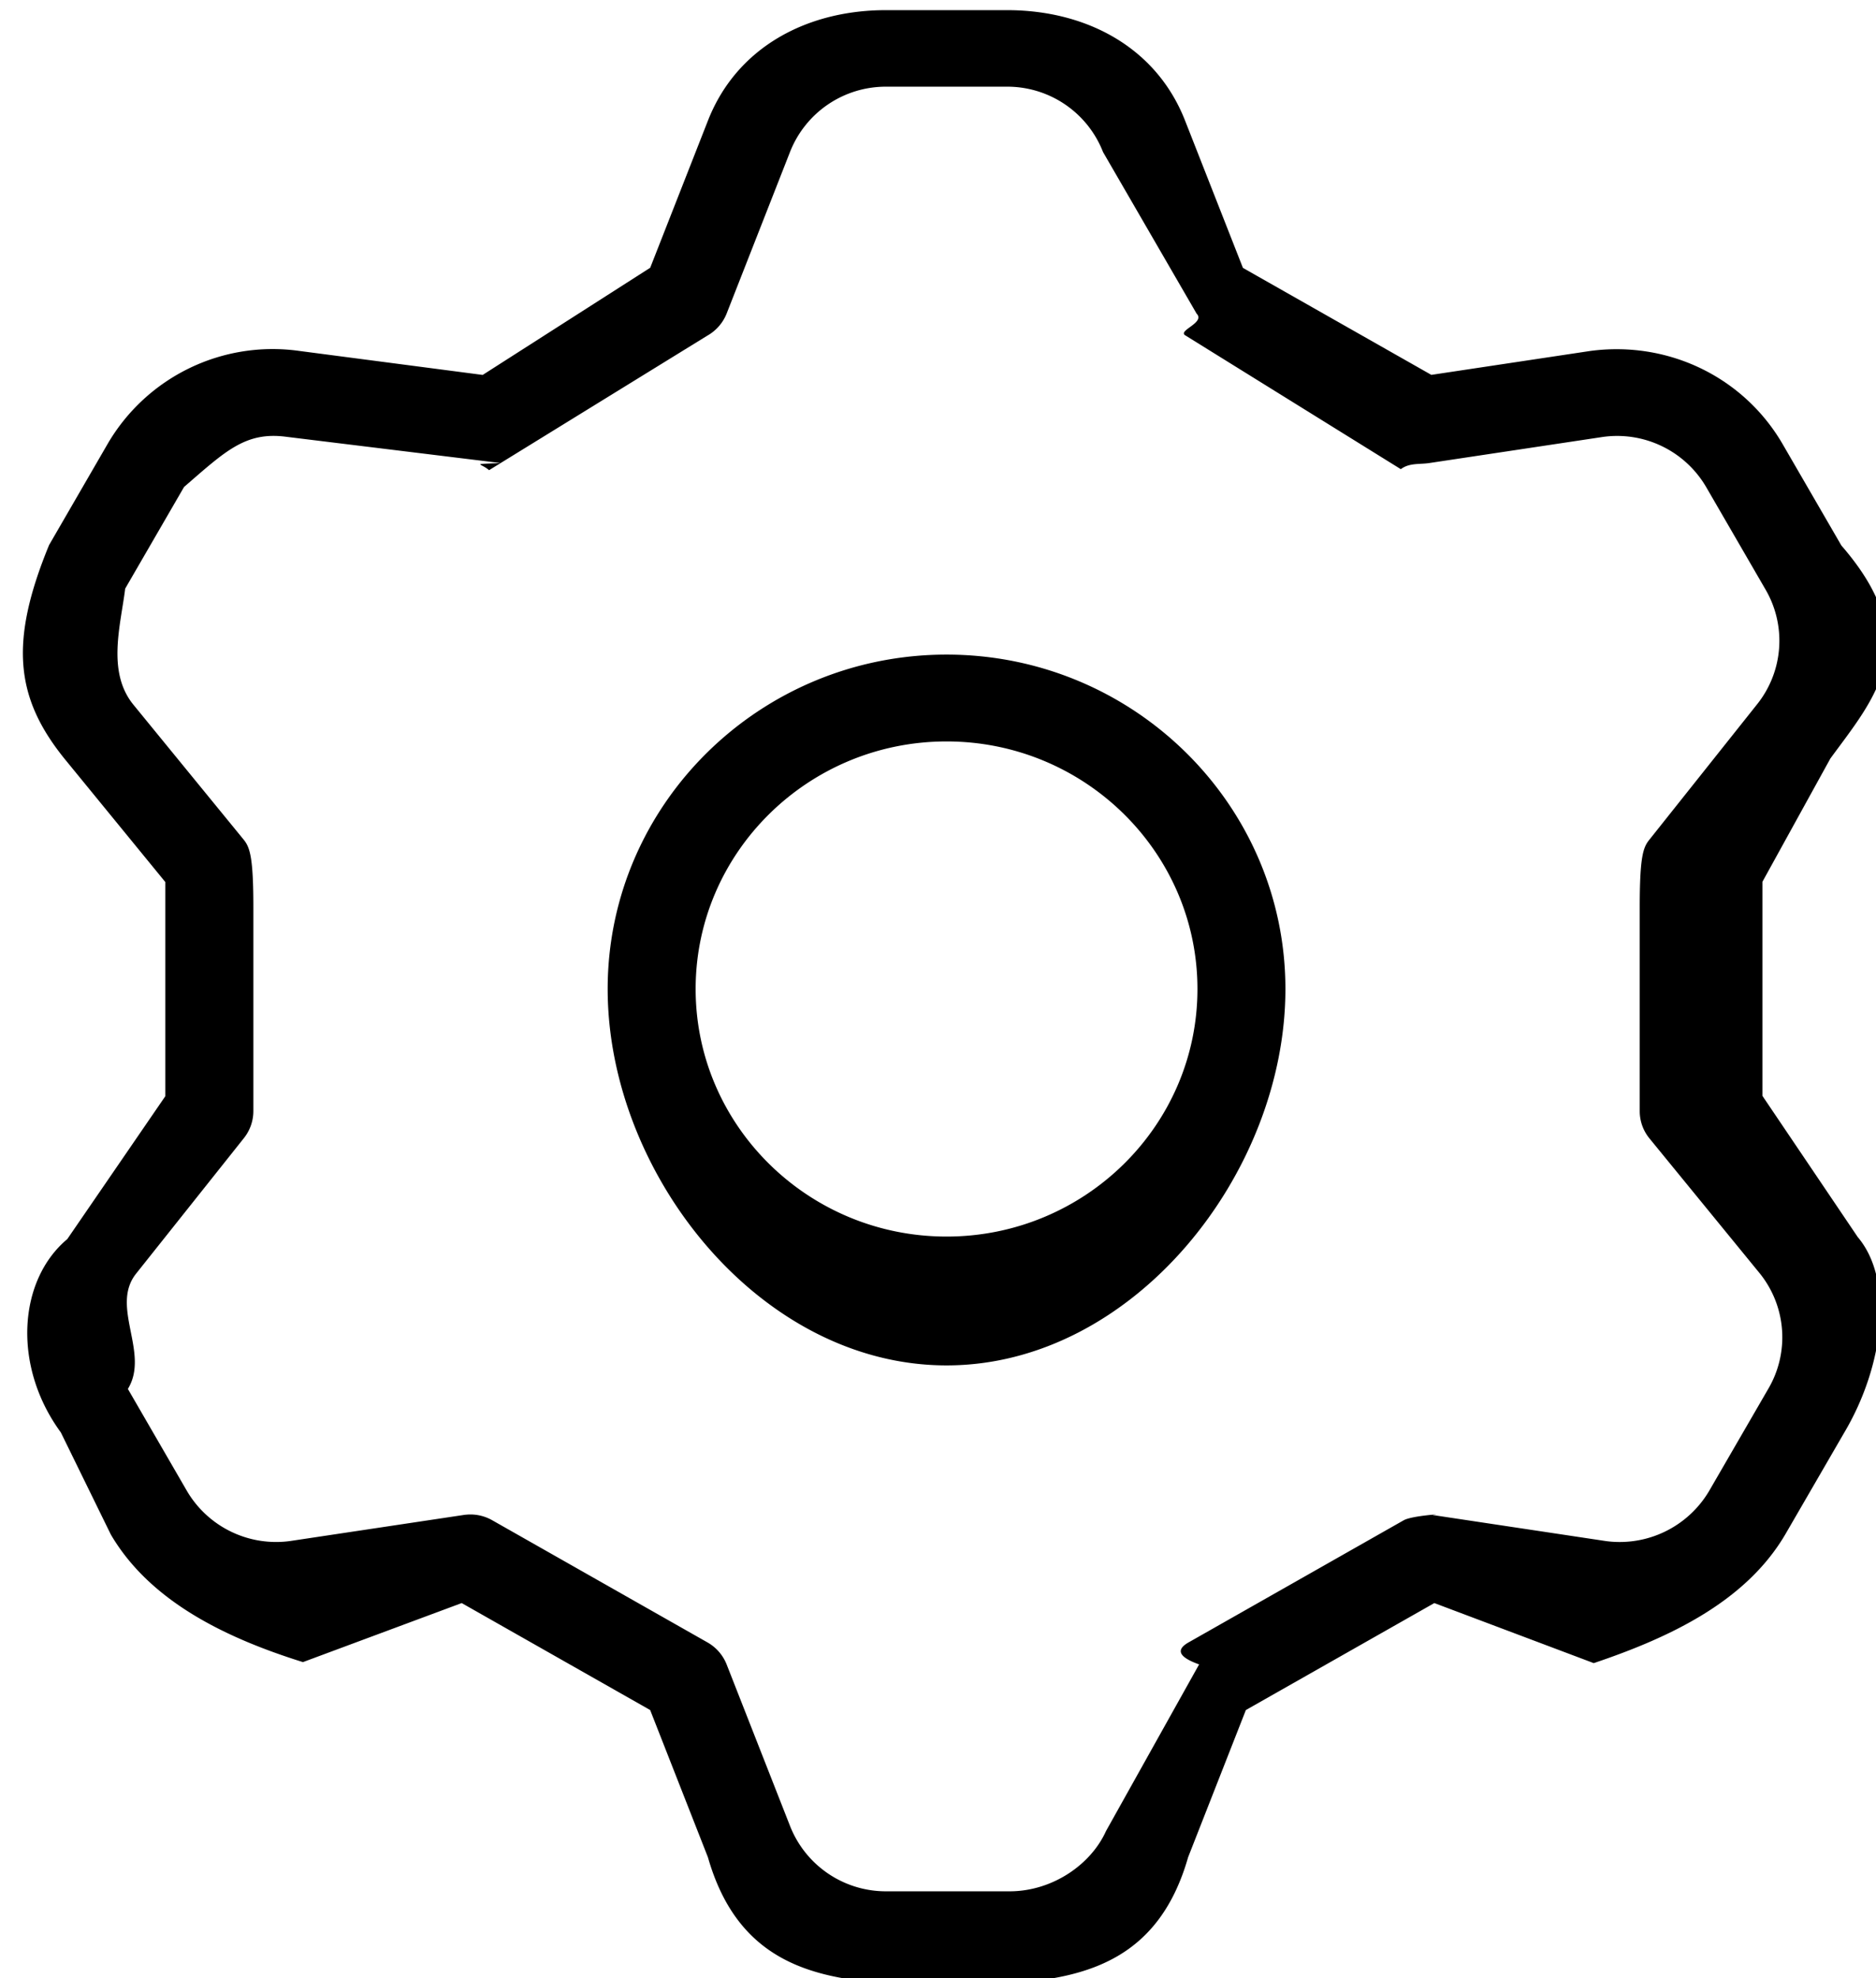 <svg xmlns="http://www.w3.org/2000/svg" width="37" height="39">
    <path fill-rule="evenodd" d="M19.923 39.1h-2.447c-1.571-.105-2.949-.51-3.514-2.483l-1.139-2.902-3.717-2.109-3.131 1.164c-1.536-.48-3.018-1.202-3.789-2.515L1.2 28.242c-.961-1.311-.84-3.002.127-3.812l1.934-2.818v-4.221l-1.989-2.432C.302 13.758.181 12.66.968 10.746l1.157-1.998a3.768 3.768 0 0 1 3.778-1.829l3.617.473 3.304-2.113 1.138-2.899C14.527.937 15.906.2 17.474.2h2.387c1.571 0 2.948.737 3.513 2.181l1.14 2.901 3.716 2.109 3.132-.471c1.538-.206 3.019.511 3.789 1.823l1.166 2.012c1.663 1.915.66 3.003-.217 4.2l-1.34 2.43v4.221l1.88 2.784c.72.85.517 2.541-.27 3.862l-1.158 1.998c-.773 1.318-2.256 2.028-3.779 2.54l-3.144-1.184-3.717 2.109-1.139 2.902c-.564 1.973-1.942 2.378-3.51 2.483zM9.276 29.859c.151 0 .3.039.432.114l4.246 2.409a.866.866 0 0 1 .377.433l1.25 3.184a2.032 2.032 0 0 0 1.899 1.29h2.439c.833-.003 1.594-.521 1.895-1.189l1.836-3.285c-.513-.182-.38-.335-.209-.433l4.245-2.409c.171-.095.874-.133.564-.104l3.431.516a2.05 2.05 0 0 0 2.027-.988l1.161-2.004a2.007 2.007 0 0 0-.158-2.283l-2.178-2.664a.847.847 0 0 1-.193-.538V17.89c0-.993.066-1.179.186-1.329l2.123-2.668a2.005 2.005 0 0 0 .167-2.279l-1.169-2.017a2.034 2.034 0 0 0-2.037-.982l-3.418.514c-.193.03-.394-.007-.564.121l-4.246-2.635c-.172-.097.398-.25.218-.432l-1.845-3.185a2.026 2.026 0 0 0-1.897-1.289h-2.382a2.029 2.029 0 0 0-1.895 1.288l-1.25 3.186a.87.87 0 0 1-.381.435L9.646 9.27c-.17-.147-.365-.112.224-.141l-4.214-.516c-.813-.111-1.206.279-2.026.988l-1.161 2.004c-.089.722-.365 1.636.158 2.284l2.177 2.663c.124.152.193.342.193 1.338v4.018a.855.855 0 0 1-.185.529l-2.123 2.668c-.527.652.271 1.566-.167 2.279l1.168 2.017a2.04 2.04 0 0 0 2.038.981l3.417-.513a.95.95 0 0 1 .131-.01zm4.245-23.986h.009-.009zm5.148 21.047c-3.686 0-6.684-3.786-6.684-7.421 0-3.635 2.998-6.593 6.684-6.593 3.685 0 6.683 2.958 6.683 6.593s-2.998 7.421-6.683 7.421zm0-12.302c-2.729 0-4.949 2.19-4.949 4.881 0 2.692 2.22 4.881 4.949 4.881 2.728 0 4.948-2.189 4.948-4.881 0-2.691-2.22-4.881-4.948-4.881z"/>
</svg>
